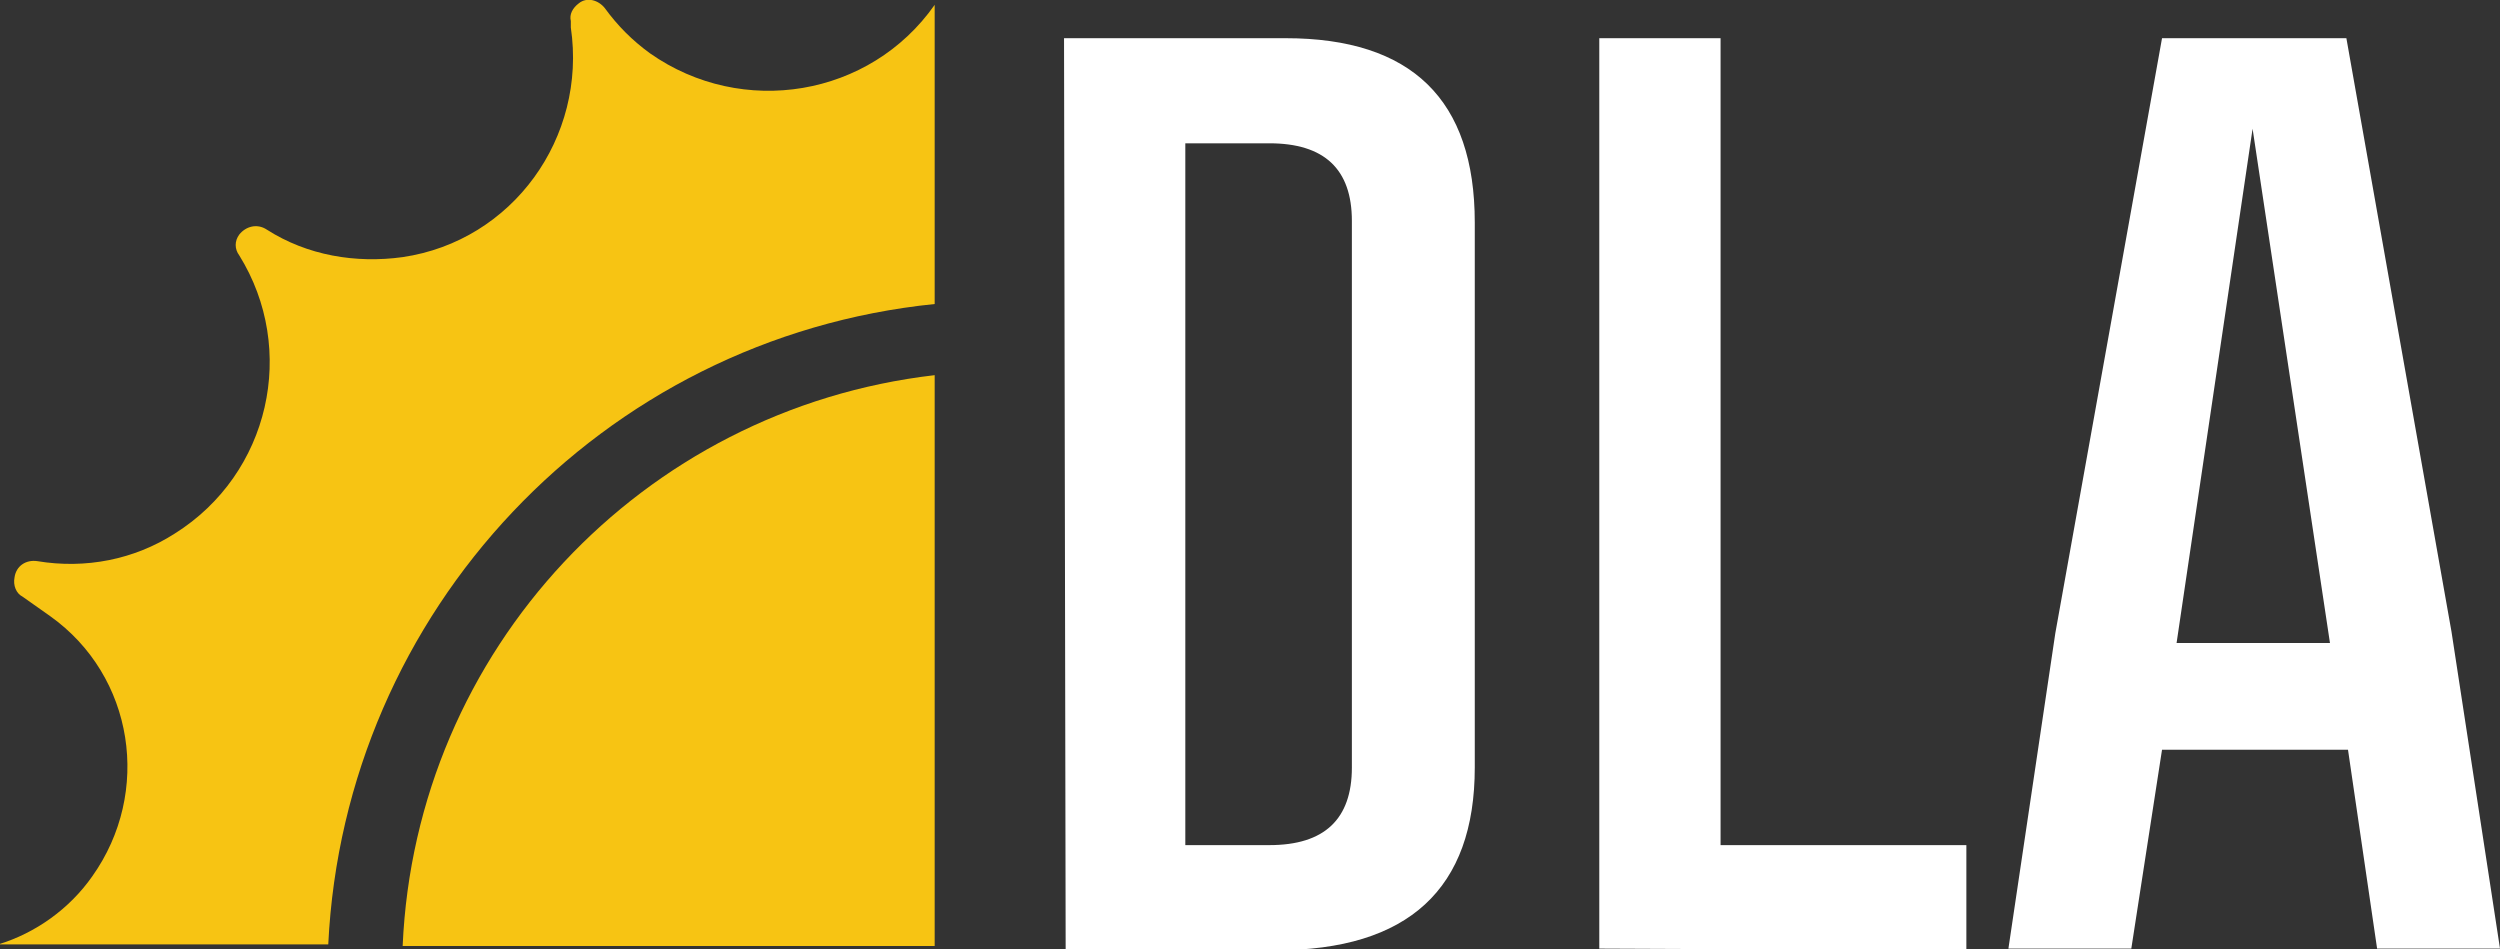 <?xml version="1.0" encoding="utf-8"?>
<!-- Generator: Adobe Illustrator 27.0.1, SVG Export Plug-In . SVG Version: 6.00 Build 0)  -->
<svg version="1.1" id="Layer_1" xmlns="http://www.w3.org/2000/svg" xmlns:xlink="http://www.w3.org/1999/xlink" x="0px" y="0px"
	 viewBox="0 0 154.6 58.7" style="enable-background:new 0 0 154.6 58.7;" xml:space="preserve">
<rect x="0" y="0" width="154.6" height="58.7" fill="#333333" stroke="none"/>
<style type="text/css">
	.st0{fill:#FFFFFF;}
	.st1{fill:#F7C413;}
</style>
<g id="DLA-logo" transform="translate(-0.1 -0.038)">
	<path id="Path_1" class="st0" d="M73.4,8.9v43.4h5.2c3.4,0,5.1-1.6,5.1-4.8V13.7c0-3.2-1.7-4.8-5.1-4.8L73.4,8.9L73.4,8.9z
		 M65.9,2.4h13.7c7.8,0,11.7,3.8,11.7,11.4v33.7c0,7.5-4.1,11.3-12.3,11.3h-13L65.9,2.4L65.9,2.4z"/>
	<path id="Path_2" class="st0" d="M99,58.7V2.4h7.5v49.9h15.2v6.5L99,58.7z"/>
	<path id="Path_3" class="st0" d="M144.2,39.9L139.4,8l-4.7,31.8H144.2z M151.7,39.1l3,19.6h-7.6l-1.8-12.3h-11.5l-1.9,12.3h-7.6
		l2.9-19.5l6.6-36.8h11.4L151.7,39.1z"/>
	<g id="Group_2" transform="translate(0.1 0.038)">
		<path id="Path_4" class="st1" d="M57.8,18.8V0.3c-4,5.7-11.9,7-17.6,3c-1.1-0.8-2-1.7-2.8-2.8c-0.4-0.5-1.1-0.7-1.6-0.3
			c-0.4,0.3-0.6,0.7-0.5,1.1l0,0.4c1,6.8-3.6,13.2-10.4,14.2c-2.9,0.4-5.9-0.1-8.4-1.7c-0.6-0.4-1.3-0.2-1.7,0.3
			c-0.3,0.4-0.3,0.9,0,1.3c3.6,5.8,1.9,13.5-4,17.2c-2.5,1.6-5.5,2.2-8.5,1.7l0,0c-0.7-0.1-1.3,0.3-1.4,1c-0.1,0.5,0.1,1,0.5,1.2
			l1.7,1.2c5.2,3.7,6.3,10.9,2.6,16.1c-1.4,2-3.5,3.5-5.8,4.2h20.4C21.3,37.8,37.2,20.9,57.8,18.8"/>
		<path id="Path_5" class="st1" d="M57.8,23.2c-18.1,2.1-32.1,17-32.9,35.3h32.9L57.8,23.2L57.8,23.2z"/>
	</g>
</g>
</svg>

